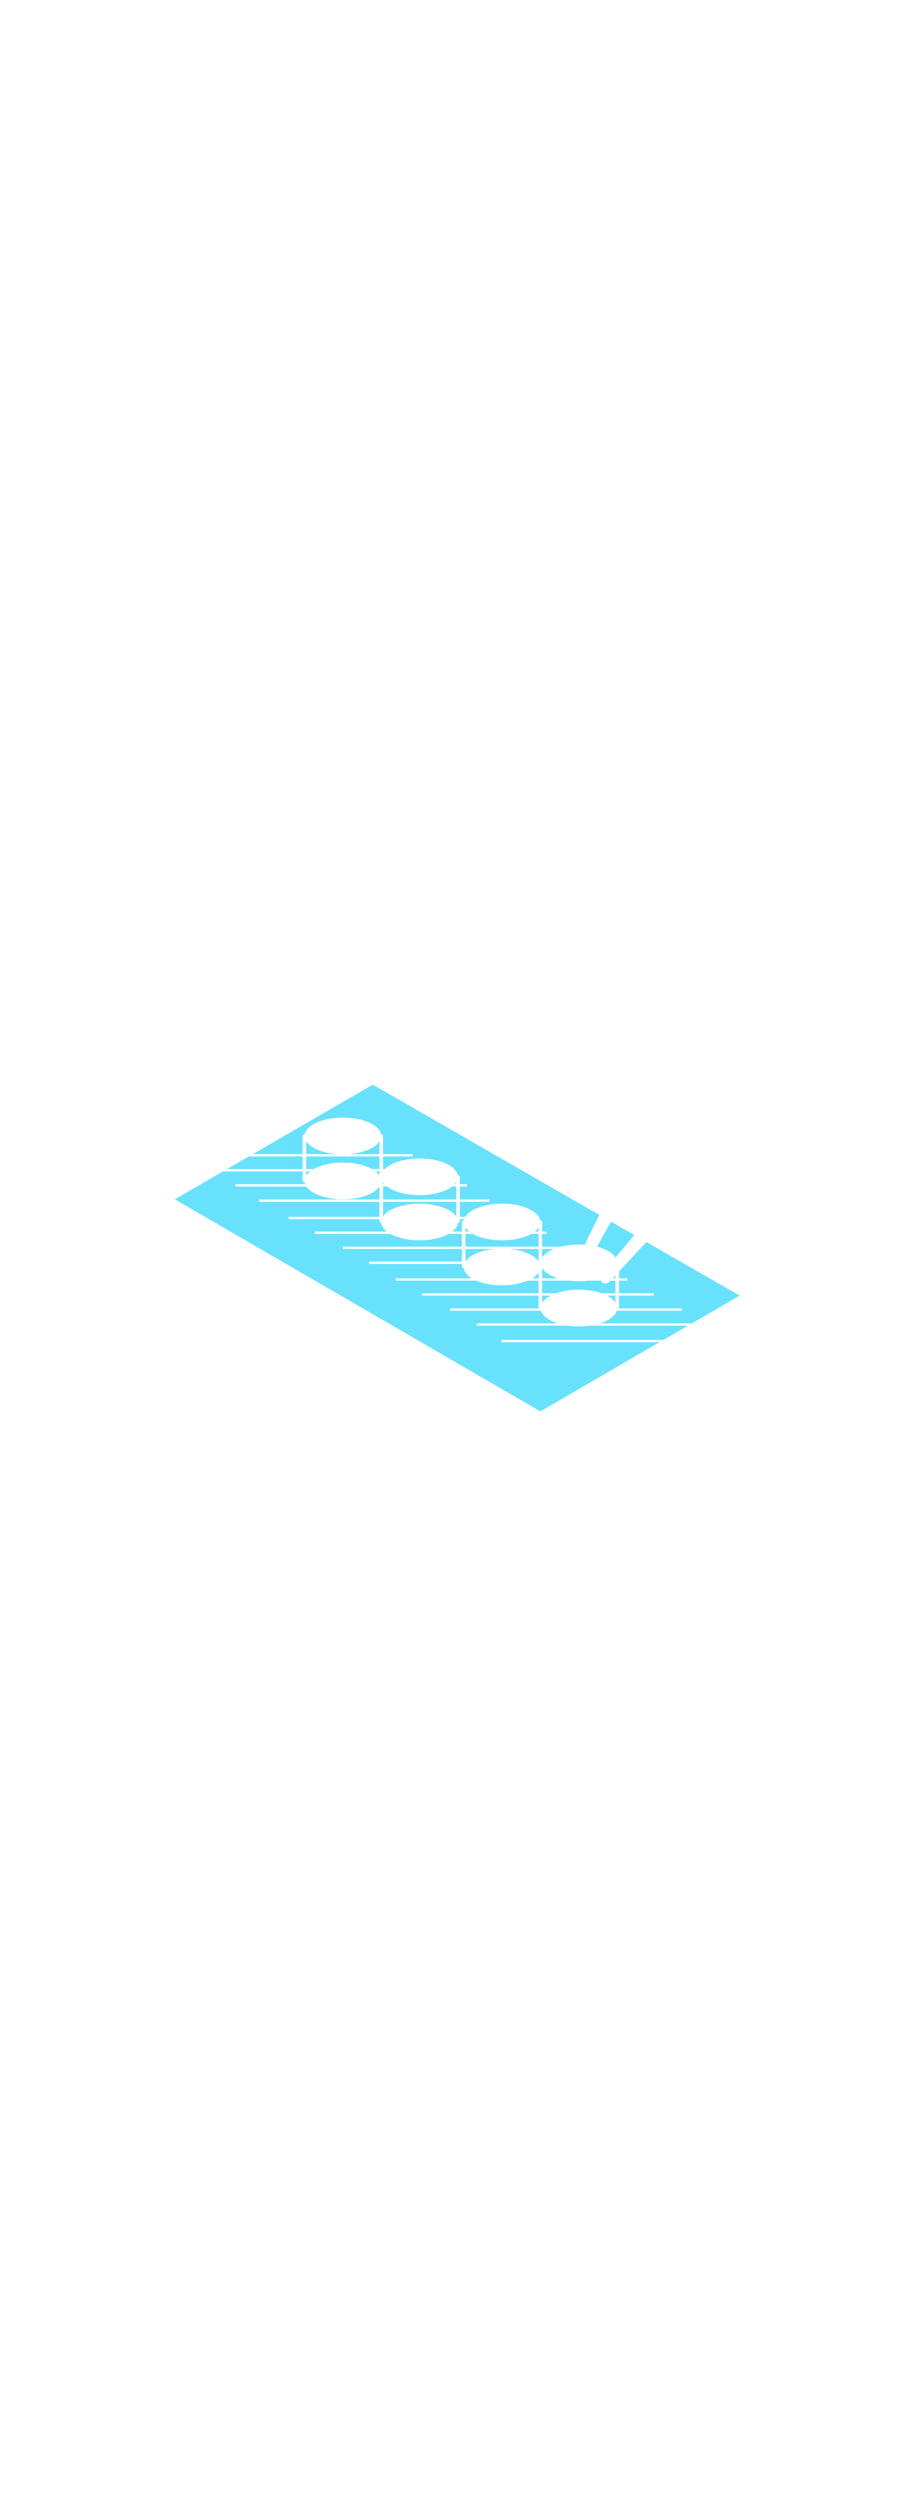 <?xml version='1.0' encoding='utf-8'?>
<svg xmlns:svg="http://www.w3.org/2000/svg" version="1.1" id="Layer_1" x="0px" y="0px" viewBox="0 0 500 500" style="width: 180px;" xml:space="preserve" data-imageid="sushi-85" imageName="Sushi" class="illustrations_image"><svg:style type="text/css">
	.st0_sushi-85{fill:#B2581B;}
	.st1_sushi-85{fill:#68E1FD;}
	.st2_sushi-85{opacity:0.16;fill:#02180C;enable-background:new    ;}
	.st3_sushi-85{opacity:0.45;fill:#02180C;enable-background:new    ;}
	.st4_sushi-85{opacity:0.5;fill:#02180C;enable-background:new    ;}
	.st5_sushi-85{opacity:0.45;}
	.st6_sushi-85{fill:none;}
	.st7_sushi-85{fill:#02180C;}
	.st8_sushi-85{fill:#7C7C7C;}
	.st9_sushi-85{fill:#DFE0E2;}
	.st10_sushi-85{fill:#65A818;}
	.st11_sushi-85{fill:#EC6B20;}
	.st12_sushi-85{fill:#FFD217;}
	.st13_sushi-85{fill:#552D2E;}
	.st14_sushi-85{opacity:0.8;fill:#DFE0E2;enable-background:new    ;}
	.st15_sushi-85{fill:#D33C3C;}
</svg:style><svg:path class="st1_sushi-85 targetColor" points="97.1,221.8 300.2,339.6 410.9,275.3 207.1,158.1 &#09;" style="fill: rgb(104, 225, 253);" id="element_2" d="M 300.2 339.6 L 366.31 301.2 L 278.6 301.2 L 278.6 299.9 L 368.548 299.9 L 376.696 295.167 L 382.149 292.0 L 327.456 292.0 L 325.755 292.204 L 323.688 292.351 L 321.6 292.4 L 319.512 292.351 L 317.445 292.204 L 315.744 292.0 L 264.8 292.0 L 264.8 290.7 L 309.833 290.7 L 309.766 290.681 L 308.087 290.085 L 306.539 289.412 L 305.135 288.671 L 303.89 287.867 L 302.815 287.008 L 301.921 286.103 L 301.217 285.161 L 300.709 284.19 L 300.558 283.7 L 250.1 283.7 L 250.1 282.4 L 299.486 282.4 L 299.427 282.334 L 299.369 282.256 L 299.318 282.171 L 299.276 282.083 L 299.243 281.99 L 299.219 281.895 L 299.205 281.798 L 299.2 281.7 L 299.2 275.3 L 234.5 275.3 L 234.5 274.0 L 299.2 274.0 L 299.2 267.0 L 293.069 267.0 L 292.413 267.285 L 290.734 267.881 L 288.941 268.396 L 287.051 268.824 L 285.083 269.161 L 283.055 269.404 L 280.988 269.551 L 278.9 269.6 L 276.812 269.551 L 274.745 269.404 L 272.717 269.161 L 270.749 268.824 L 268.859 268.396 L 267.066 267.881 L 265.387 267.285 L 264.731 267.0 L 219.9 267.0 L 219.9 265.7 L 262.17 265.7 L 261.19 265.067 L 260.115 264.208 L 259.221 263.303 L 258.517 262.361 L 258.009 261.39 L 257.703 260.4 L 257.662 260.0 L 257.6 260.0 L 257.502 259.995 L 257.405 259.981 L 257.31 259.957 L 257.217 259.924 L 257.129 259.882 L 257.044 259.831 L 256.966 259.773 L 256.893 259.707 L 256.827 259.634 L 256.769 259.556 L 256.718 259.471 L 256.676 259.383 L 256.643 259.29 L 256.619 259.195 L 256.605 259.098 L 256.6 259.0 L 256.6 257.7 L 205.1 257.7 L 205.1 256.4 L 256.6 256.4 L 256.6 249.4 L 190.5 249.4 L 190.5 248.1 L 256.6 248.1 L 256.6 241.0 L 249.321 241.0 L 248.161 241.612 L 246.613 242.285 L 244.934 242.881 L 243.141 243.396 L 241.251 243.824 L 239.283 244.161 L 237.255 244.404 L 235.188 244.551 L 233.1 244.6 L 231.012 244.551 L 228.945 244.404 L 226.917 244.161 L 224.949 243.824 L 223.059 243.396 L 221.266 242.881 L 219.587 242.285 L 218.039 241.612 L 216.879 241.0 L 174.9 241.0 L 174.9 239.7 L 214.931 239.7 L 214.315 239.208 L 213.421 238.303 L 212.717 237.361 L 212.209 236.39 L 211.903 235.4 L 211.851 234.9 L 211.8 234.9 L 211.702 234.895 L 211.605 234.881 L 211.51 234.857 L 211.417 234.824 L 211.329 234.782 L 211.244 234.731 L 211.166 234.673 L 211.093 234.607 L 211.027 234.534 L 210.969 234.456 L 210.918 234.371 L 210.876 234.283 L 210.843 234.19 L 210.819 234.095 L 210.805 233.998 L 210.8 233.9 L 210.8 232.8 L 160.3 232.8 L 160.3 231.5 L 210.8 231.5 L 210.8 223.2 L 143.9 223.2 L 143.9 221.9 L 210.8 221.9 L 210.8 214.7 L 210.779 214.7 L 210.179 215.503 L 209.285 216.408 L 208.21 217.267 L 206.965 218.071 L 205.561 218.812 L 204.013 219.485 L 202.334 220.081 L 200.541 220.596 L 198.651 221.024 L 196.683 221.361 L 194.655 221.604 L 192.588 221.751 L 190.5 221.8 L 188.412 221.751 L 186.345 221.604 L 184.317 221.361 L 182.349 221.024 L 180.459 220.596 L 178.666 220.081 L 176.987 219.485 L 175.439 218.812 L 174.035 218.071 L 172.79 217.267 L 171.715 216.408 L 170.821 215.503 L 170.221 214.7 L 130.8 214.7 L 130.8 213.4 L 169.55 213.4 L 169.303 212.6 L 169.262 212.2 L 169.1 212.2 L 169.002 212.195 L 168.905 212.181 L 168.81 212.157 L 168.717 212.124 L 168.629 212.082 L 168.544 212.031 L 168.466 211.973 L 168.393 211.907 L 168.327 211.834 L 168.269 211.756 L 168.218 211.671 L 168.176 211.583 L 168.143 211.49 L 168.119 211.395 L 168.105 211.298 L 168.1 211.2 L 168.1 206.3 L 123.866 206.3 L 97.1 221.8 L 300.2 339.6 Z M 410.9 275.3 L 359.1 245.511 L 357.968 246.734 L 356.606 248.203 L 348.436 257.022 L 347.075 258.491 L 345.713 259.961 L 344.352 261.431 L 343.9 261.918 L 343.9 265.7 L 348.5 265.7 L 348.5 267.0 L 343.9 267.0 L 343.9 274.0 L 363.1 274.0 L 363.1 275.3 L 343.9 275.3 L 343.9 281.7 L 343.895 281.798 L 343.881 281.895 L 343.857 281.99 L 343.824 282.083 L 343.782 282.171 L 343.731 282.256 L 343.673 282.334 L 343.614 282.4 L 378.7 282.4 L 378.7 283.7 L 342.642 283.7 L 342.491 284.19 L 341.983 285.161 L 341.279 286.103 L 340.385 287.008 L 339.31 287.867 L 338.065 288.671 L 336.661 289.412 L 335.113 290.085 L 333.434 290.681 L 333.367 290.7 L 384.387 290.7 L 410.9 275.3 Z M 339.421 234.195 L 338.804 235.309 L 337.825 237.076 L 336.846 238.842 L 335.868 240.609 L 334.889 242.376 L 333.91 244.142 L 332.931 245.909 L 331.953 247.676 L 331.705 248.123 L 333.434 248.619 L 335.113 249.215 L 336.661 249.888 L 338.065 250.629 L 339.31 251.433 L 340.385 252.292 L 341.279 253.197 L 341.966 254.117 L 343.186 252.65 L 344.496 251.074 L 345.806 249.499 L 347.117 247.923 L 348.427 246.347 L 349.737 244.771 L 351.047 243.195 L 352.349 241.629 L 339.421 234.195 Z M 207.1 158.1 L 140.444 196.7 L 168.1 196.7 L 168.1 186.6 L 168.105 186.502 L 168.119 186.405 L 168.143 186.31 L 168.176 186.217 L 168.218 186.129 L 168.269 186.044 L 168.327 185.966 L 168.393 185.893 L 168.466 185.827 L 168.544 185.769 L 168.629 185.718 L 168.717 185.676 L 168.81 185.643 L 168.905 185.619 L 169.002 185.605 L 169.1 185.6 L 169.198 185.605 L 169.295 185.619 L 169.3 185.621 L 169.303 185.6 L 169.609 184.61 L 170.117 183.639 L 170.821 182.697 L 171.715 181.792 L 172.79 180.933 L 174.035 180.129 L 175.439 179.388 L 176.987 178.715 L 178.666 178.119 L 180.459 177.604 L 182.349 177.176 L 184.317 176.839 L 186.345 176.596 L 188.412 176.449 L 190.5 176.4 L 192.588 176.449 L 194.655 176.596 L 196.683 176.839 L 198.651 177.176 L 200.541 177.604 L 202.334 178.119 L 204.013 178.715 L 205.561 179.388 L 206.965 180.129 L 208.21 180.933 L 209.285 181.792 L 210.179 182.697 L 210.883 183.639 L 211.391 184.61 L 211.697 185.6 L 211.698 185.605 L 211.702 185.605 L 211.8 185.6 L 211.898 185.605 L 211.995 185.619 L 212.09 185.643 L 212.183 185.676 L 212.271 185.718 L 212.356 185.769 L 212.434 185.827 L 212.507 185.893 L 212.573 185.966 L 212.631 186.044 L 212.682 186.129 L 212.724 186.217 L 212.757 186.31 L 212.781 186.405 L 212.795 186.502 L 212.8 186.6 L 212.8 196.7 L 229.2 196.7 L 229.2 198.0 L 212.8 198.0 L 212.8 205.0 L 213.813 205.0 L 214.315 204.492 L 215.39 203.633 L 216.635 202.829 L 218.039 202.088 L 219.587 201.415 L 221.266 200.819 L 223.059 200.304 L 224.949 199.876 L 226.917 199.539 L 228.945 199.296 L 231.012 199.149 L 233.1 199.1 L 235.188 199.149 L 237.255 199.296 L 239.283 199.539 L 241.251 199.876 L 243.141 200.304 L 244.934 200.819 L 246.613 201.415 L 248.161 202.088 L 249.565 202.829 L 250.81 203.633 L 251.885 204.492 L 252.779 205.397 L 253.483 206.339 L 253.991 207.31 L 254.297 208.3 L 254.31 208.419 L 254.402 208.405 L 254.5 208.4 L 254.598 208.405 L 254.695 208.419 L 254.79 208.443 L 254.883 208.476 L 254.971 208.518 L 255.056 208.569 L 255.134 208.627 L 255.207 208.693 L 255.273 208.766 L 255.331 208.844 L 255.382 208.929 L 255.424 209.017 L 255.457 209.11 L 255.481 209.205 L 255.495 209.302 L 255.5 209.4 L 255.5 213.4 L 259.4 213.4 L 259.4 214.7 L 255.5 214.7 L 255.5 221.9 L 271.8 221.9 L 271.8 223.2 L 255.5 223.2 L 255.5 231.5 L 258.485 231.5 L 258.517 231.439 L 259.221 230.497 L 260.115 229.592 L 261.19 228.733 L 262.435 227.929 L 263.839 227.188 L 265.387 226.515 L 267.066 225.919 L 268.859 225.404 L 270.749 224.976 L 272.717 224.639 L 274.745 224.396 L 276.812 224.249 L 278.9 224.2 L 280.988 224.249 L 283.055 224.396 L 285.083 224.639 L 287.051 224.976 L 288.941 225.404 L 290.734 225.919 L 292.413 226.515 L 293.961 227.188 L 295.365 227.929 L 296.61 228.733 L 297.685 229.592 L 298.579 230.497 L 299.283 231.439 L 299.791 232.41 L 300.097 233.4 L 300.108 233.505 L 300.2 233.5 L 300.298 233.505 L 300.395 233.519 L 300.49 233.543 L 300.583 233.576 L 300.671 233.618 L 300.756 233.669 L 300.834 233.727 L 300.907 233.793 L 300.973 233.866 L 301.031 233.944 L 301.082 234.029 L 301.124 234.117 L 301.157 234.21 L 301.181 234.305 L 301.195 234.402 L 301.2 234.5 L 301.2 239.7 L 303.5 239.7 L 303.5 241.0 L 301.2 241.0 L 301.2 248.1 L 311.579 248.1 L 313.449 247.676 L 315.417 247.339 L 317.445 247.096 L 319.512 246.949 L 321.6 246.9 L 323.688 246.949 L 324.845 247.031 L 325.92 244.829 L 326.814 242.999 L 327.708 241.168 L 329.496 237.508 L 330.39 235.678 L 331.284 233.847 L 332.178 232.017 L 332.936 230.465 L 207.1 158.1 Z M 126.111 205.0 L 168.1 205.0 L 168.1 198.0 L 138.199 198.0 L 126.111 205.0 Z M 251.269 239.7 L 256.6 239.7 L 256.6 234.5 L 256.605 234.402 L 256.619 234.305 L 256.643 234.21 L 256.676 234.117 L 256.718 234.029 L 256.769 233.944 L 256.827 233.866 L 256.893 233.793 L 256.966 233.727 L 257.044 233.669 L 257.129 233.618 L 257.217 233.576 L 257.31 233.543 L 257.405 233.519 L 257.502 233.505 L 257.6 233.5 L 257.692 233.505 L 257.703 233.4 L 257.888 232.8 L 255.5 232.8 L 255.5 233.9 L 255.495 233.998 L 255.481 234.095 L 255.457 234.19 L 255.424 234.283 L 255.382 234.371 L 255.331 234.456 L 255.273 234.534 L 255.207 234.607 L 255.134 234.673 L 255.056 234.731 L 254.971 234.782 L 254.883 234.824 L 254.79 234.857 L 254.695 234.881 L 254.598 234.895 L 254.5 234.9 L 254.349 234.9 L 254.297 235.4 L 253.991 236.39 L 253.483 237.361 L 252.779 238.303 L 251.885 239.208 L 251.269 239.7 Z M 215.056 214.7 L 212.8 214.7 L 212.8 221.9 L 253.5 221.9 L 253.5 214.7 L 251.144 214.7 L 250.81 214.967 L 249.565 215.771 L 248.161 216.512 L 246.613 217.185 L 244.934 217.781 L 243.141 218.296 L 241.251 218.724 L 239.283 219.061 L 237.255 219.304 L 235.188 219.451 L 233.1 219.5 L 231.012 219.451 L 228.945 219.304 L 226.917 219.061 L 224.949 218.724 L 223.059 218.296 L 221.266 217.781 L 219.587 217.185 L 218.039 216.512 L 216.635 215.771 L 215.39 214.967 L 215.056 214.7 Z M 252.584 213.4 L 253.5 213.4 L 253.5 212.228 L 253.483 212.261 L 252.779 213.203 L 252.584 213.4 Z M 170.821 190.503 L 170.117 189.561 L 170.1 189.528 L 170.1 196.7 L 187.696 196.7 L 186.345 196.604 L 184.317 196.361 L 182.349 196.024 L 180.459 195.596 L 178.666 195.081 L 176.987 194.485 L 175.439 193.812 L 174.035 193.071 L 172.79 192.267 L 171.715 191.408 L 170.821 190.503 Z M 196.683 196.361 L 194.655 196.604 L 193.304 196.7 L 210.8 196.7 L 210.8 189.672 L 210.179 190.503 L 209.285 191.408 L 208.21 192.267 L 206.965 193.071 L 205.561 193.812 L 204.013 194.485 L 202.334 195.081 L 200.541 195.596 L 198.651 196.024 L 196.683 196.361 Z M 213.421 213.203 L 212.8 212.372 L 212.8 213.4 L 213.616 213.4 L 213.421 213.203 Z M 171.715 206.792 L 172.331 206.3 L 170.1 206.3 L 170.1 208.672 L 170.117 208.639 L 170.821 207.697 L 171.715 206.792 Z M 210.8 205.0 L 210.8 198.0 L 170.1 198.0 L 170.1 205.0 L 174.279 205.0 L 175.439 204.388 L 176.987 203.715 L 178.666 203.119 L 180.459 202.604 L 182.349 202.176 L 184.317 201.839 L 186.345 201.596 L 188.412 201.449 L 190.5 201.4 L 192.588 201.449 L 194.655 201.596 L 196.683 201.839 L 198.651 202.176 L 200.541 202.604 L 202.334 203.119 L 204.013 203.715 L 205.561 204.388 L 206.721 205.0 L 210.8 205.0 Z M 209.285 206.792 L 210.179 207.697 L 210.8 208.528 L 210.8 206.3 L 208.669 206.3 L 209.285 206.792 Z M 253.483 231.439 L 253.5 231.472 L 253.5 223.2 L 212.8 223.2 L 212.8 231.328 L 213.421 230.497 L 214.315 229.592 L 215.39 228.733 L 216.635 227.929 L 218.039 227.188 L 219.587 226.515 L 221.266 225.919 L 223.059 225.404 L 224.949 224.976 L 226.917 224.639 L 228.945 224.396 L 231.012 224.249 L 233.1 224.2 L 235.188 224.249 L 237.255 224.396 L 239.283 224.639 L 241.251 224.976 L 243.141 225.404 L 244.934 225.919 L 246.613 226.515 L 248.161 227.188 L 249.565 227.929 L 250.81 228.733 L 251.885 229.592 L 252.779 230.497 L 253.483 231.439 Z M 296.61 265.067 L 295.63 265.7 L 299.2 265.7 L 299.2 262.472 L 298.579 263.303 L 297.685 264.208 L 296.61 265.067 Z M 301.2 249.4 L 301.2 254.172 L 301.217 254.139 L 301.921 253.197 L 302.815 252.292 L 303.89 251.433 L 305.135 250.629 L 306.539 249.888 L 307.662 249.4 L 301.2 249.4 Z M 260.115 239.208 L 259.221 238.303 L 258.6 237.472 L 258.6 239.7 L 260.731 239.7 L 260.115 239.208 Z M 265.387 242.285 L 263.839 241.612 L 262.679 241.0 L 258.6 241.0 L 258.6 248.1 L 299.2 248.1 L 299.2 241.0 L 295.121 241.0 L 293.961 241.612 L 292.413 242.285 L 290.734 242.881 L 288.941 243.396 L 287.051 243.824 L 285.083 244.161 L 283.055 244.404 L 280.988 244.551 L 278.9 244.6 L 276.812 244.551 L 274.745 244.404 L 272.717 244.161 L 270.749 243.824 L 268.859 243.396 L 267.066 242.881 L 265.387 242.285 Z M 298.579 238.303 L 297.685 239.208 L 297.069 239.7 L 299.2 239.7 L 299.2 237.472 L 298.579 238.303 Z M 272.717 249.639 L 274.711 249.4 L 258.6 249.4 L 258.6 256.328 L 259.221 255.497 L 260.115 254.592 L 261.19 253.733 L 262.435 252.929 L 263.839 252.188 L 265.387 251.515 L 267.066 250.919 L 268.859 250.404 L 270.749 249.976 L 272.717 249.639 Z M 298.579 255.497 L 299.2 256.328 L 299.2 249.4 L 283.089 249.4 L 285.083 249.639 L 287.051 249.976 L 288.941 250.404 L 290.734 250.919 L 292.413 251.515 L 293.961 252.188 L 295.365 252.929 L 296.61 253.733 L 297.685 254.592 L 298.579 255.497 Z M 333.75 265.495 L 333.75 265.493 L 333.75 265.469 L 333.434 265.581 L 333.019 265.7 L 333.755 265.7 L 333.755 265.7 L 333.754 265.672 L 333.754 265.67 L 333.753 265.643 L 333.753 265.641 L 333.752 265.613 L 333.752 265.611 L 333.751 265.584 L 333.751 265.582 L 333.751 265.554 L 333.751 265.552 L 333.75 265.525 L 333.75 265.523 L 333.75 265.495 Z M 333.932 267.009 L 333.931 267.002 L 333.93 267.0 L 326.623 267.0 L 325.755 267.104 L 323.688 267.251 L 321.6 267.3 L 319.512 267.251 L 317.445 267.104 L 316.577 267.0 L 301.2 267.0 L 301.2 274.0 L 308.975 274.0 L 309.766 273.719 L 311.559 273.204 L 313.449 272.776 L 315.417 272.439 L 317.445 272.196 L 319.512 272.049 L 321.6 272.0 L 323.688 272.049 L 325.755 272.196 L 327.783 272.439 L 329.751 272.776 L 331.641 273.204 L 333.434 273.719 L 334.225 274.0 L 341.9 274.0 L 341.9 267.0 L 339.05 267.0 L 339.033 267.018 L 339.031 267.02 L 338.997 267.055 L 338.995 267.057 L 338.961 267.092 L 338.959 267.095 L 338.924 267.129 L 338.922 267.132 L 338.887 267.166 L 338.885 267.169 L 338.85 267.203 L 338.847 267.205 L 338.812 267.24 L 338.809 267.242 L 338.774 267.276 L 338.771 267.278 L 338.735 267.312 L 338.733 267.315 L 338.696 267.348 L 338.694 267.351 L 338.657 267.384 L 338.655 267.387 L 338.618 267.42 L 338.615 267.422 L 338.578 267.455 L 338.575 267.458 L 338.538 267.49 L 338.535 267.493 L 338.497 267.525 L 338.494 267.528 L 338.456 267.56 L 338.453 267.562 L 338.415 267.594 L 338.412 267.597 L 338.373 267.628 L 338.37 267.631 L 338.331 267.661 L 338.328 267.664 L 338.289 267.695 L 338.286 267.697 L 338.247 267.728 L 338.243 267.73 L 338.204 267.76 L 338.2 267.763 L 338.16 267.792 L 338.157 267.795 L 338.117 267.824 L 338.113 267.827 L 338.073 267.856 L 338.069 267.858 L 338.029 267.886 L 338.024 267.889 L 337.984 267.917 L 337.98 267.92 L 337.939 267.947 L 337.935 267.95 L 337.894 267.977 L 337.889 267.979 L 337.848 268.006 L 337.843 268.009 L 337.802 268.034 L 337.797 268.037 L 337.756 268.062 L 337.751 268.065 L 337.709 268.09 L 337.704 268.093 L 337.662 268.117 L 337.657 268.12 L 337.615 268.143 L 337.61 268.146 L 337.568 268.169 L 337.562 268.172 L 337.52 268.194 L 337.514 268.197 L 337.471 268.218 L 337.465 268.221 L 337.423 268.242 L 337.416 268.245 L 337.374 268.265 L 337.367 268.268 L 337.324 268.288 L 337.318 268.291 L 337.275 268.31 L 337.268 268.313 L 337.225 268.331 L 337.218 268.334 L 337.175 268.351 L 337.167 268.354 L 337.124 268.371 L 337.117 268.374 L 337.073 268.39 L 337.065 268.392 L 337.022 268.408 L 337.014 268.41 L 336.97 268.425 L 336.962 268.427 L 336.918 268.441 L 336.91 268.443 L 336.866 268.456 L 336.857 268.459 L 336.813 268.471 L 336.804 268.473 L 336.76 268.484 L 336.751 268.487 L 336.707 268.497 L 336.698 268.499 L 336.653 268.509 L 336.644 268.511 L 336.6 268.519 L 336.59 268.521 L 336.545 268.529 L 336.536 268.531 L 336.491 268.538 L 336.481 268.539 L 336.436 268.545 L 336.426 268.546 L 336.381 268.552 L 336.371 268.553 L 336.326 268.557 L 336.315 268.558 L 336.27 268.561 L 336.26 268.562 L 336.215 268.564 L 336.204 268.564 L 336.159 268.566 L 336.148 268.566 L 336.103 268.566 L 336.091 268.566 L 336.046 268.565 L 336.035 268.565 L 335.99 268.563 L 335.978 268.563 L 335.933 268.56 L 335.922 268.559 L 335.876 268.555 L 335.865 268.554 L 335.819 268.549 L 335.808 268.548 L 335.762 268.542 L 335.751 268.54 L 335.705 268.533 L 335.694 268.531 L 335.648 268.523 L 335.637 268.521 L 335.591 268.512 L 335.579 268.509 L 335.534 268.499 L 335.522 268.496 L 335.495 268.489 L 335.49 268.488 L 335.472 268.485 L 335.465 268.484 L 335.447 268.48 L 335.44 268.479 L 335.422 268.475 L 335.416 268.473 L 335.398 268.469 L 335.391 268.468 L 335.374 268.463 L 335.367 268.462 L 335.349 268.457 L 335.343 268.455 L 335.325 268.45 L 335.319 268.449 L 335.301 268.444 L 335.295 268.442 L 335.277 268.437 L 335.271 268.435 L 335.254 268.429 L 335.248 268.427 L 335.23 268.421 L 335.224 268.419 L 335.207 268.413 L 335.201 268.411 L 335.183 268.405 L 335.177 268.403 L 335.16 268.396 L 335.154 268.394 L 335.137 268.388 L 335.131 268.385 L 335.114 268.378 L 335.108 268.376 L 335.092 268.369 L 335.086 268.366 L 335.069 268.359 L 335.063 268.357 L 335.047 268.349 L 335.041 268.347 L 335.024 268.339 L 335.019 268.336 L 335.002 268.328 L 334.997 268.326 L 334.98 268.318 L 334.975 268.315 L 334.958 268.306 L 334.953 268.304 L 334.937 268.295 L 334.931 268.292 L 334.915 268.284 L 334.91 268.281 L 334.894 268.272 L 334.889 268.269 L 334.873 268.26 L 334.868 268.257 L 334.852 268.247 L 334.847 268.244 L 334.831 268.235 L 334.826 268.232 L 334.81 268.222 L 334.805 268.219 L 334.79 268.209 L 334.785 268.205 L 334.77 268.195 L 334.765 268.192 L 334.749 268.182 L 334.744 268.179 L 334.73 268.168 L 334.725 268.165 L 334.71 268.154 L 334.705 268.151 L 334.69 268.14 L 334.685 268.136 L 334.671 268.125 L 334.666 268.122 L 334.652 268.111 L 334.647 268.107 L 334.632 268.096 L 334.628 268.092 L 334.614 268.081 L 334.609 268.077 L 334.595 268.065 L 334.59 268.061 L 334.576 268.05 L 334.572 268.046 L 334.558 268.034 L 334.554 268.03 L 334.54 268.018 L 334.536 268.014 L 334.522 268.002 L 334.518 267.998 L 334.504 267.985 L 334.5 267.981 L 334.487 267.969 L 334.483 267.964 L 334.47 267.952 L 334.465 267.947 L 334.453 267.935 L 334.448 267.93 L 334.436 267.917 L 334.431 267.913 L 334.419 267.9 L 334.415 267.896 L 334.402 267.882 L 334.398 267.878 L 334.386 267.864 L 334.382 267.86 L 334.37 267.846 L 334.366 267.842 L 334.354 267.828 L 334.35 267.824 L 334.339 267.81 L 334.335 267.805 L 334.323 267.791 L 334.319 267.786 L 334.308 267.772 L 334.304 267.768 L 334.293 267.753 L 334.289 267.748 L 334.278 267.734 L 334.275 267.729 L 334.264 267.715 L 334.26 267.71 L 334.249 267.695 L 334.246 267.69 L 334.235 267.675 L 334.232 267.67 L 334.221 267.656 L 334.218 267.651 L 334.208 267.635 L 334.205 267.63 L 334.195 267.615 L 334.191 267.61 L 334.181 267.595 L 334.178 267.59 L 334.168 267.574 L 334.165 267.569 L 334.156 267.553 L 334.153 267.548 L 334.143 267.532 L 334.14 267.527 L 334.131 267.511 L 334.128 267.506 L 334.119 267.49 L 334.116 267.485 L 334.108 267.469 L 334.105 267.463 L 334.096 267.447 L 334.094 267.442 L 334.085 267.425 L 334.082 267.42 L 334.074 267.403 L 334.072 267.398 L 334.064 267.381 L 334.061 267.376 L 334.053 267.359 L 334.051 267.353 L 334.043 267.337 L 334.041 267.331 L 334.034 267.314 L 334.031 267.308 L 334.024 267.292 L 334.022 267.286 L 334.015 267.269 L 334.012 267.263 L 334.006 267.246 L 334.004 267.24 L 333.997 267.223 L 333.995 267.217 L 333.989 267.199 L 333.987 267.193 L 333.981 267.176 L 333.979 267.17 L 333.973 267.152 L 333.971 267.146 L 333.965 267.129 L 333.963 267.123 L 333.958 267.105 L 333.956 267.099 L 333.951 267.081 L 333.95 267.075 L 333.945 267.057 L 333.943 267.051 L 333.938 267.033 L 333.937 267.026 L 333.932 267.009 Z M 341.9 264.077 L 341.628 264.37 L 340.396 265.7 L 341.9 265.7 L 341.9 264.077 Z M 301.921 261.003 L 301.217 260.061 L 301.2 260.028 L 301.2 265.7 L 310.181 265.7 L 309.766 265.581 L 308.087 264.985 L 306.539 264.312 L 305.135 263.571 L 303.89 262.767 L 302.815 261.908 L 301.921 261.003 Z M 339.31 276.533 L 340.385 277.392 L 341.279 278.297 L 341.9 279.128 L 341.9 275.3 L 337.253 275.3 L 338.065 275.729 L 339.31 276.533 Z M 303.89 276.533 L 305.135 275.729 L 305.947 275.3 L 301.2 275.3 L 301.2 279.272 L 301.217 279.239 L 301.921 278.297 L 302.815 277.392 L 303.89 276.533 Z" /></svg>